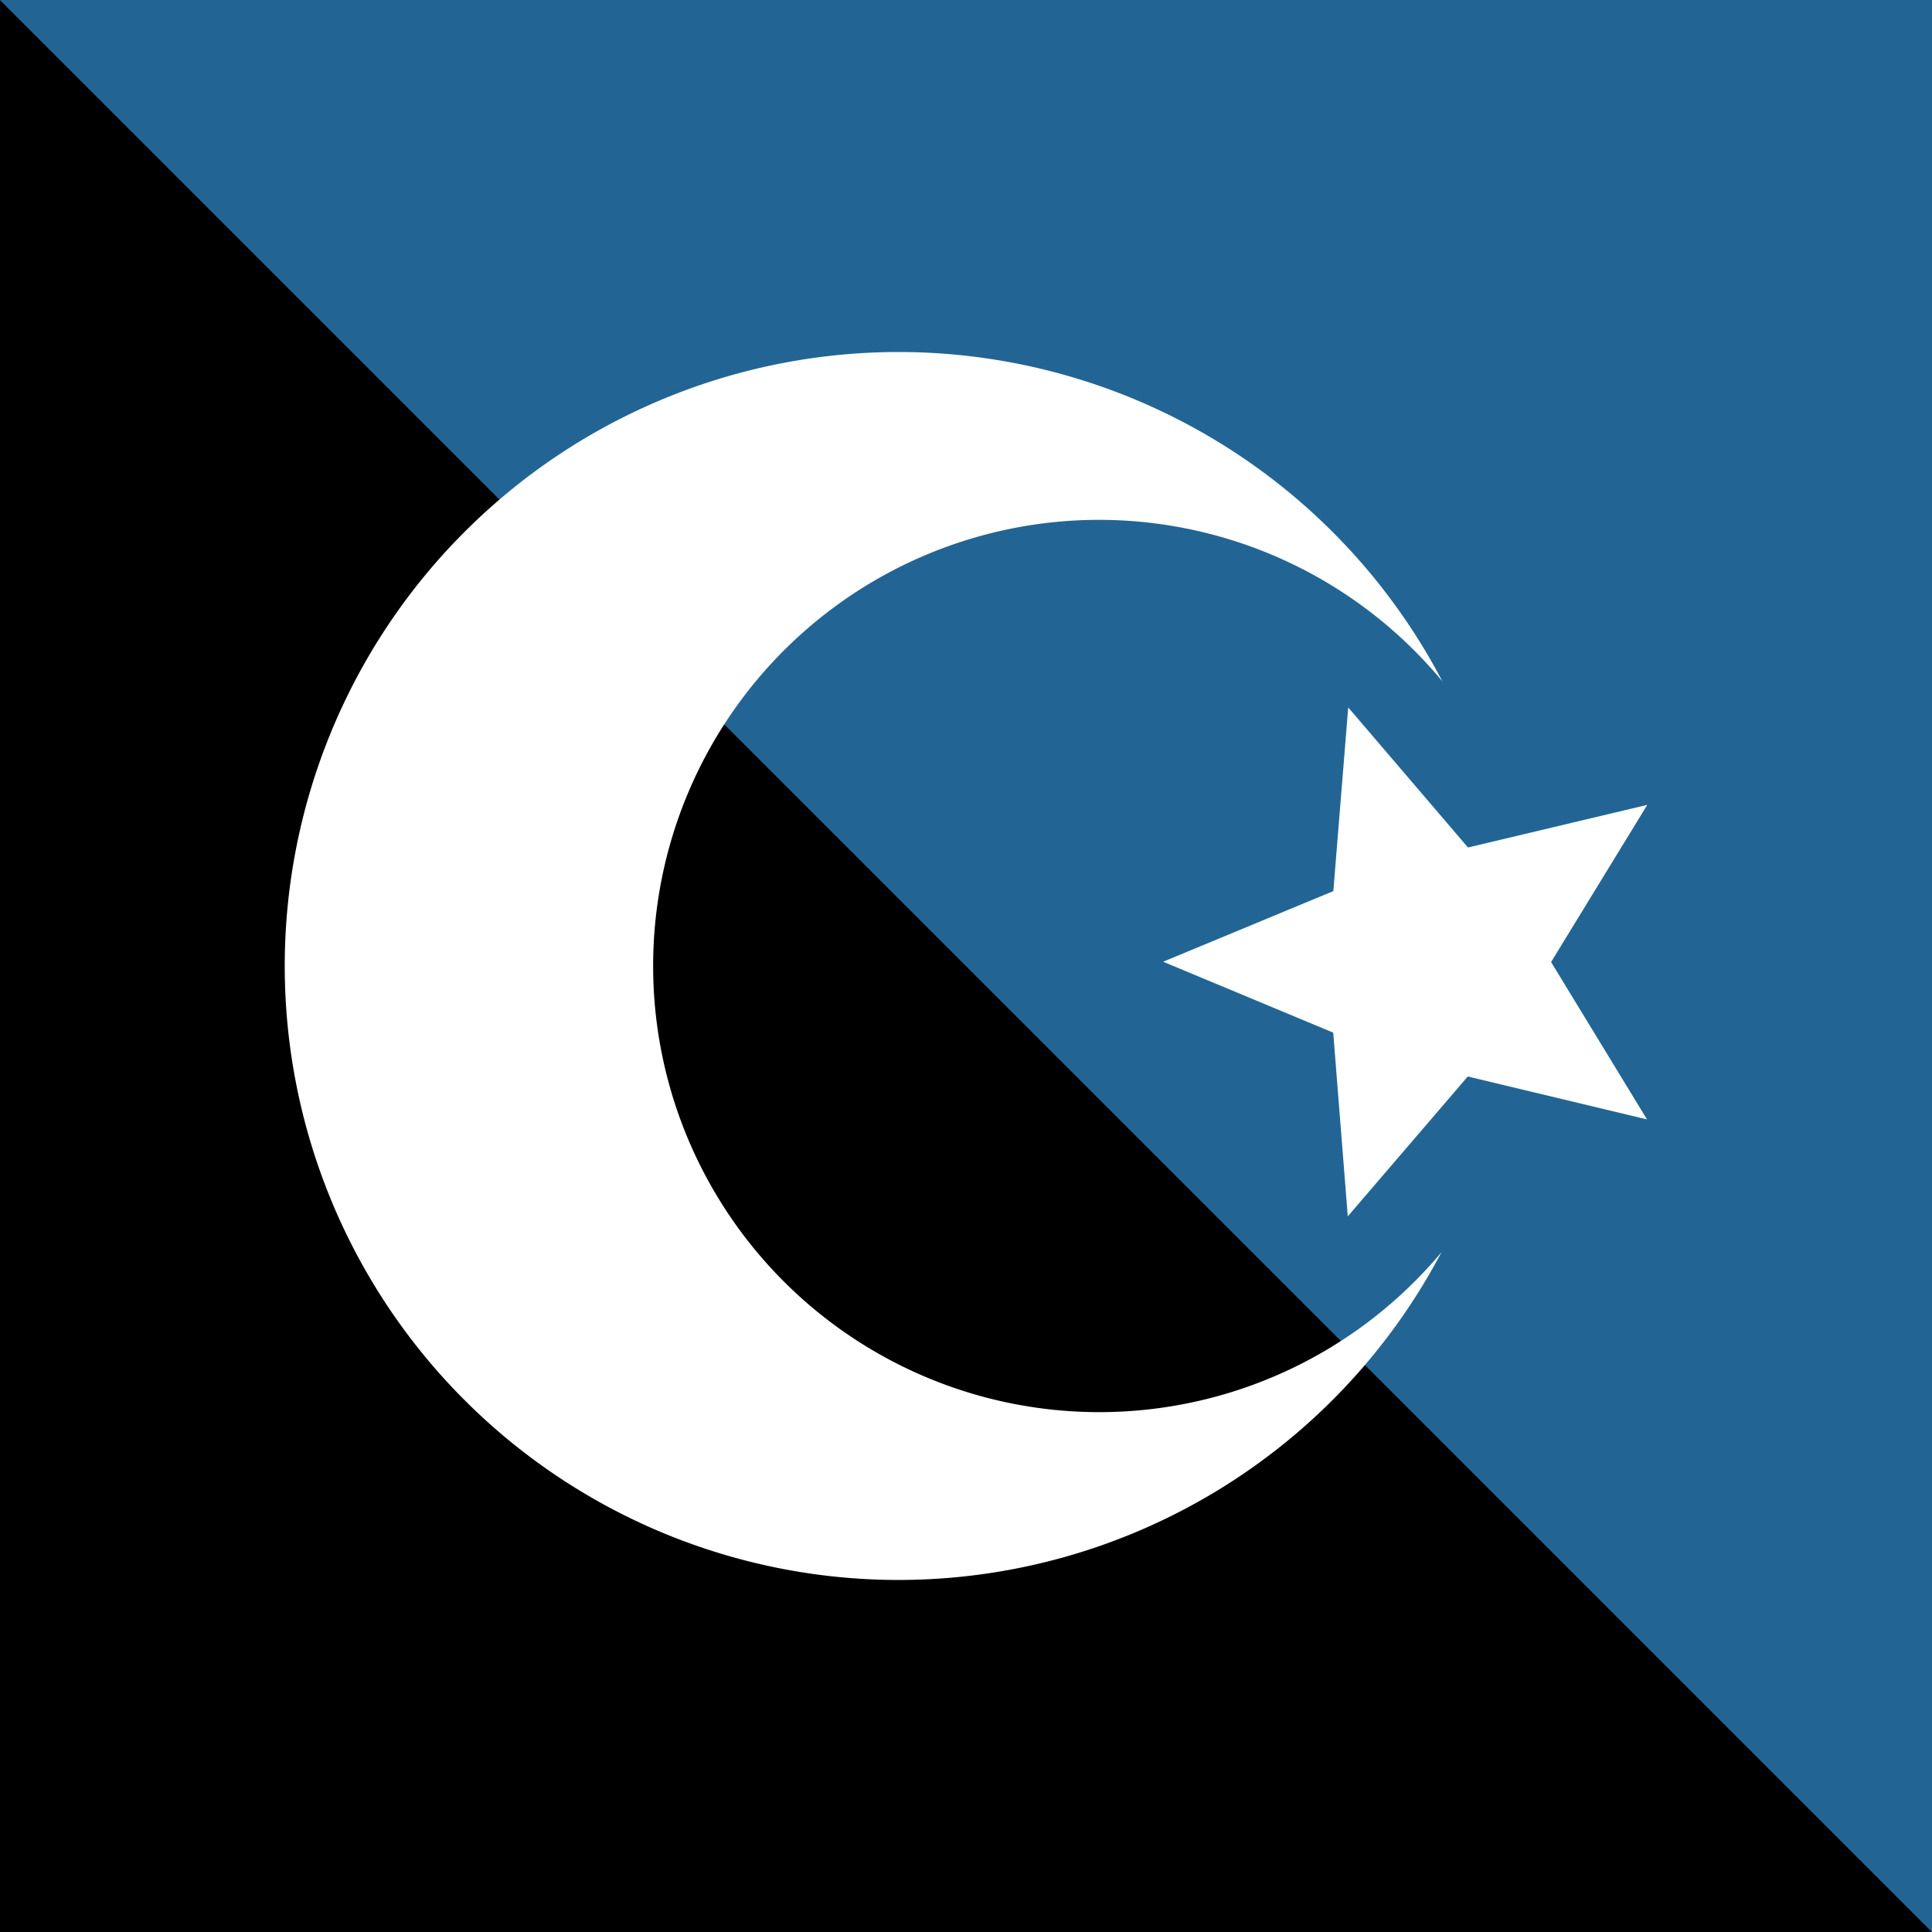 <?xml version="1.0" encoding="UTF-8" standalone="no"?>
<!-- Created with Inkscape (http://www.inkscape.org/) -->

<svg
   xmlns:dc="http://purl.org/dc/elements/1.1/"
   xmlns:cc="http://creativecommons.org/ns#"
   xmlns:rdf="http://www.w3.org/1999/02/22-rdf-syntax-ns#"
   xmlns:svg="http://www.w3.org/2000/svg"
   xmlns="http://www.w3.org/2000/svg"
   xmlns:sodipodi="http://sodipodi.sourceforge.net/DTD/sodipodi-0.dtd"
   xmlns:inkscape="http://www.inkscape.org/namespaces/inkscape"
   id="svg2"
   version="1.1"
   inkscape:version="0.91 r13725"
   width="128"
   height="128"
   viewBox="0 0 128 128"
   sodipodi:docname="ibadi_rebels.svg"
   inkscape:export-filename=".\sunni_rebels.png"
   inkscape:export-xdpi="90"
   inkscape:export-ydpi="90">
  <rect x="0" y="0" width="128" height="128" fill="#333333" stroke="none"/>
  <defs
     id="defs6" />
  <sodipodi:namedview
     pagecolor="#ffffff"
     bordercolor="#666666"
     borderopacity="1"
     objecttolerance="10"
     gridtolerance="10"
     guidetolerance="10"
     inkscape:pageopacity="0"
     inkscape:pageshadow="2"
     inkscape:window-width="1103"
     inkscape:window-height="948"
     id="namedview4"
     showgrid="false"
     inkscape:zoom="5.2149125"
     inkscape:cx="61.71171"
     inkscape:cy="64"
     inkscape:window-x="664"
     inkscape:window-y="44"
     inkscape:window-maximized="0"
     inkscape:current-layer="svg2" />
  <path
     style="fill:#000000;fill-rule:evenodd;stroke:none;stroke-width:1px;stroke-linecap:butt;stroke-linejoin:miter;stroke-opacity:1;fill-opacity:1"
     d="M 0,0 128,128 0,128 Z"
     id="path3340"
     inkscape:connector-curvature="0"
     sodipodi:nodetypes="cccc" />
  <path
     style="fill:#226595;fill-rule:evenodd;stroke:none;stroke-width:1px;stroke-linecap:butt;stroke-linejoin:miter;stroke-opacity:1;fill-opacity:1"
     d="M 0,0 128,128 128,0 Z"
     id="path3342"
     inkscape:connector-curvature="0"
     sodipodi:nodetypes="cccc"
     inkscape:export-xdpi="90"
     inkscape:export-ydpi="90"
     inkscape:export-filename="./ibadi_rebels.png" />
  <g
     id="g4164"
     transform="translate(-16.155,-29.484)"
     style="stroke:none;fill:#ffffff;fill-opacity:1">
    <path
       id="path4159"
       d="M 75.698,52.806 A 40.678,40.678 0 0 0 35.02,93.484 40.678,40.678 0 0 0 75.698,134.161 40.678,40.678 0 0 0 111.657,112.445 29.559,29.559 0 0 1 88.985,123.042 29.559,29.559 0 0 1 59.427,93.484 29.559,29.559 0 0 1 88.985,63.925 29.559,29.559 0 0 1 111.716,74.626 40.678,40.678 0 0 0 75.698,52.806 Z"
       style="fill:#ffffff;fill-opacity:1;stroke:none;stroke-width:6.5;stroke-linejoin:miter;stroke-miterlimit:4;stroke-dasharray:none;stroke-opacity:1"
       inkscape:connector-curvature="0" />
    <path
       stroke-miterlimit="4"
       id="path2634"
       d="m 125.272,103.648 -11.873,-2.843 -7.95,9.265 -0.965,-12.171 -11.269,-4.698 11.277,-4.679 0.986,-12.169 7.935,9.279 11.878,-2.823 -6.373,10.414 6.355,10.424 z"
       inkscape:connector-curvature="0"
       style="fill:#ffffff;fill-rule:nonzero;stroke:none;stroke-width:0.195;stroke-miterlimit:4;stroke-dashoffset:0;fill-opacity:1" />
  </g>
</svg>
